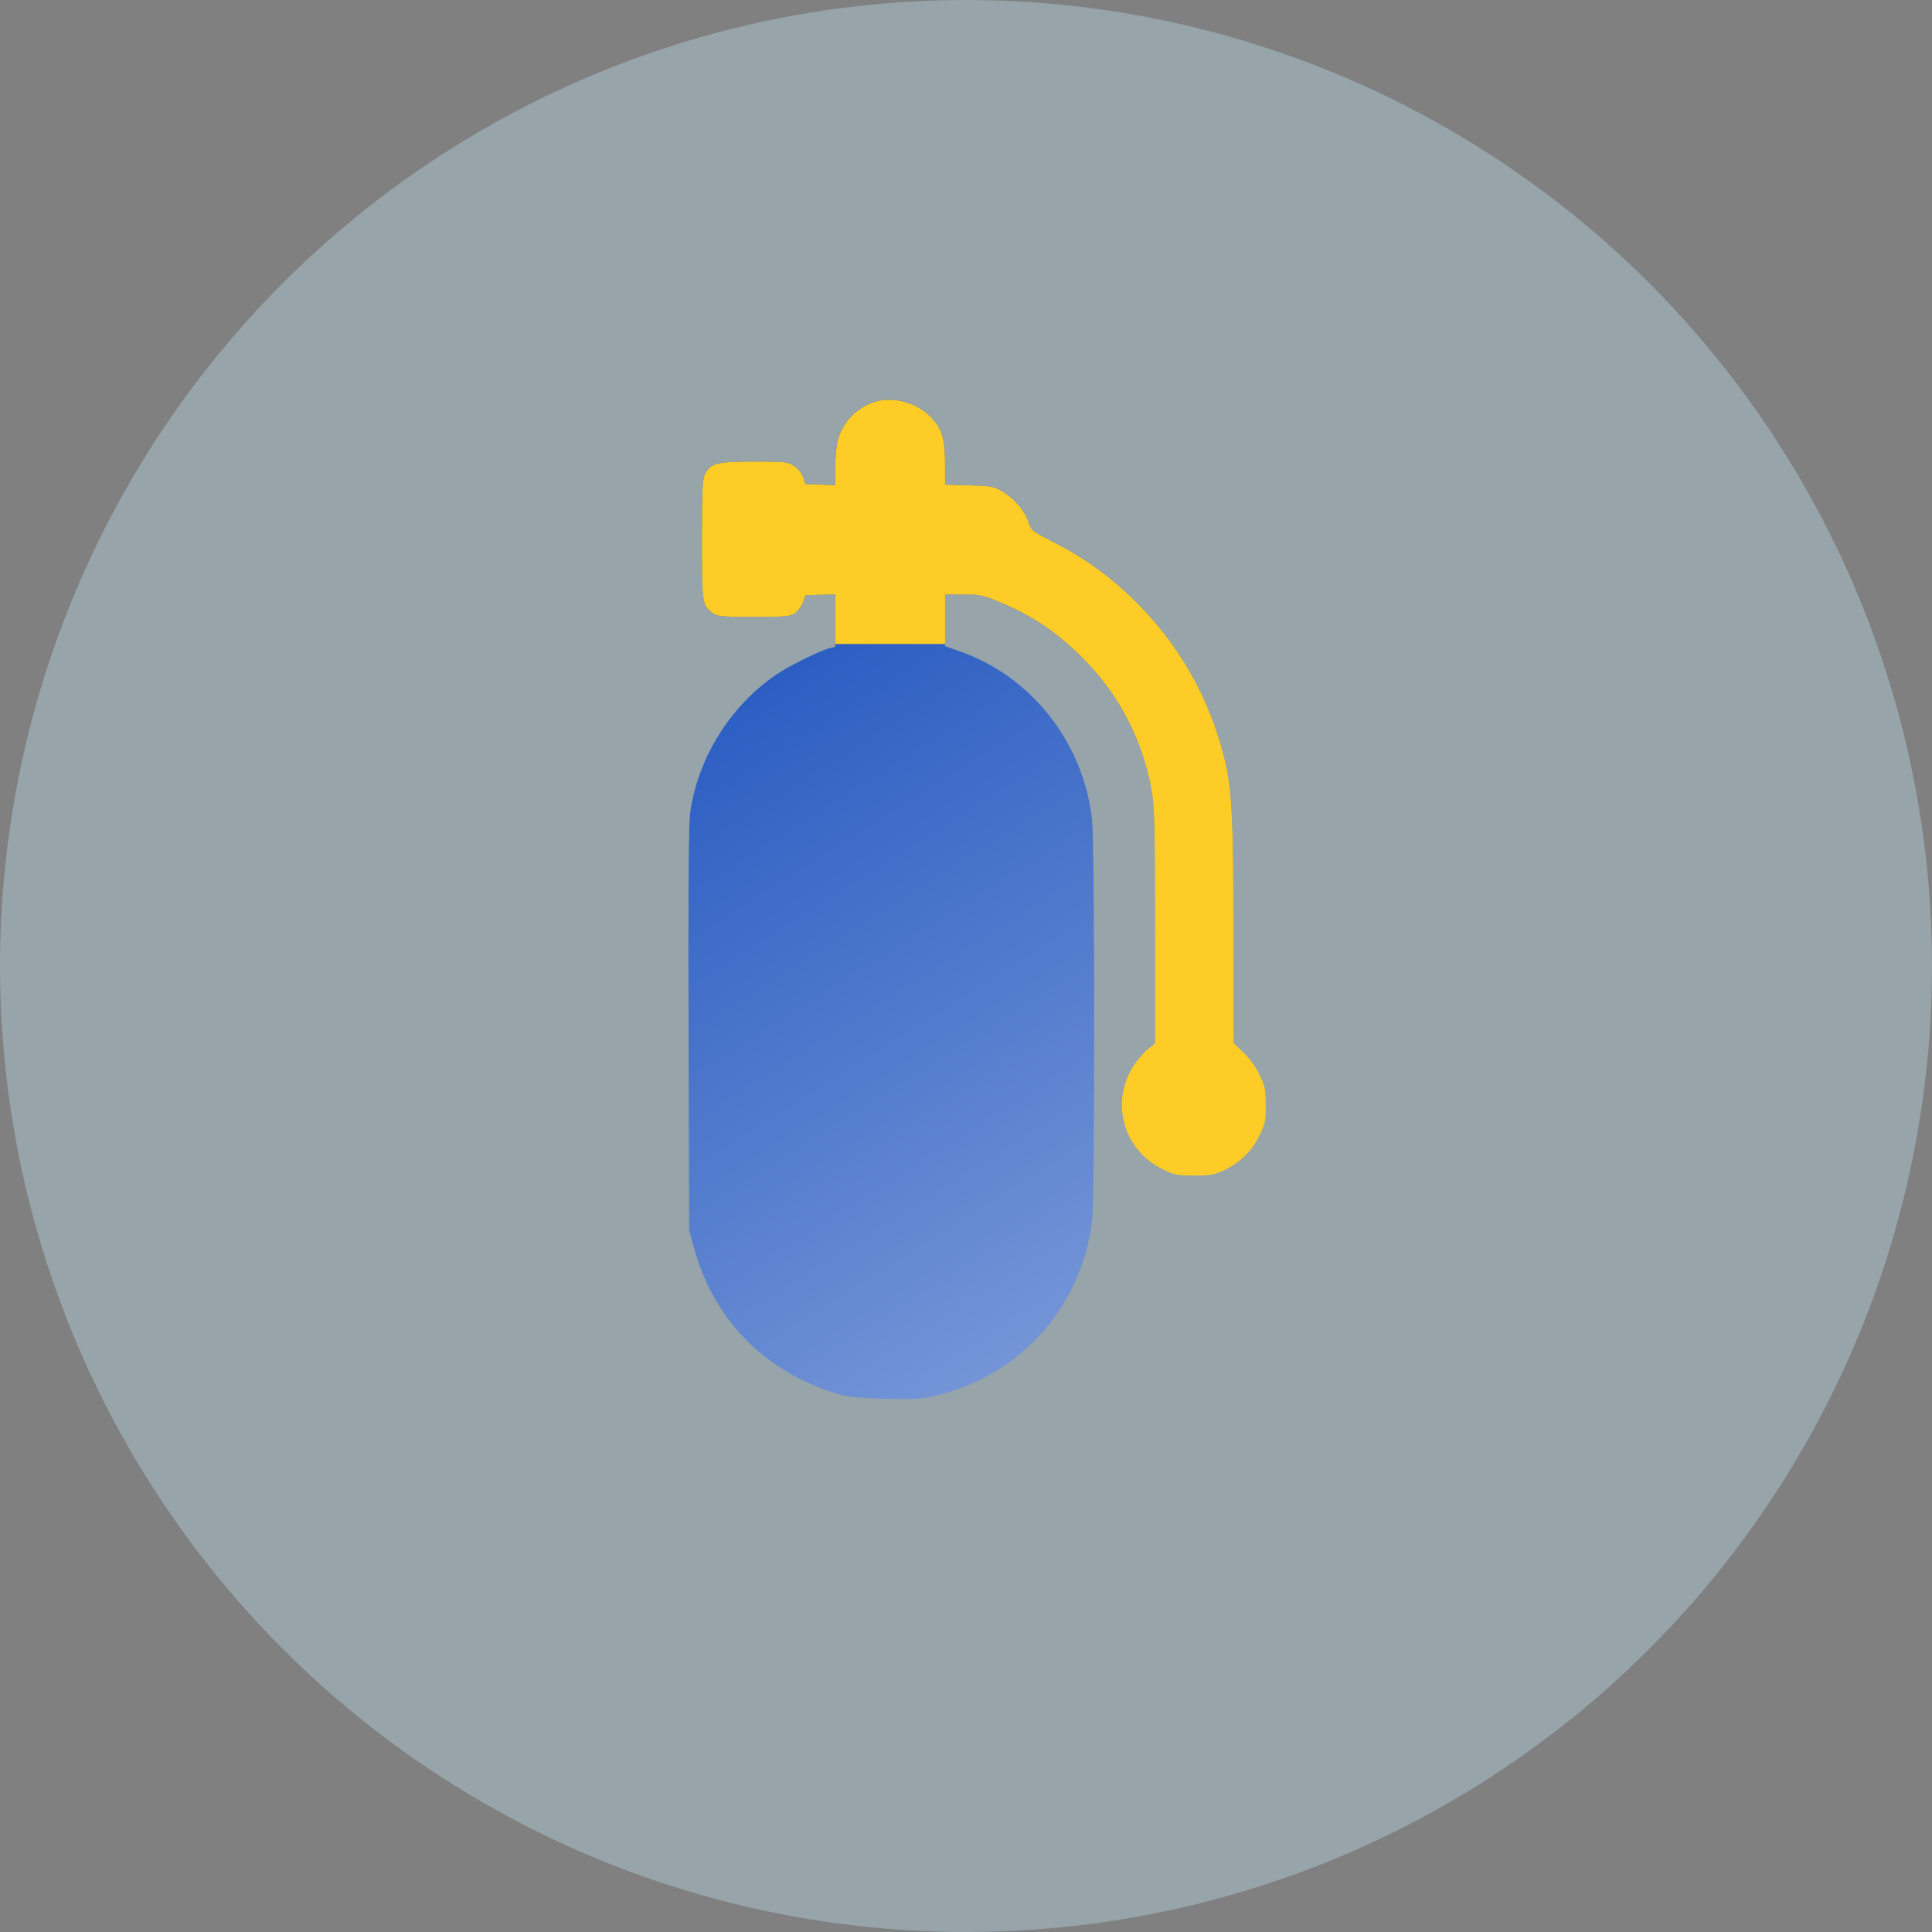 <svg width="87" height="87" viewBox="0 0 87 87" fill="none" xmlns="http://www.w3.org/2000/svg">
<rect x="0" y="0" width="87" height="87" fill="#808080" stroke="none"/>
<circle cx="43.5" cy="43.5" r="43.5" fill="#C6EDFF" fill-opacity="0.33"/>
<path fill-rule="evenodd" clip-rule="evenodd" d="M39.394 18.095C38.579 18.359 37.984 18.964 37.738 19.778C37.667 20.013 37.612 20.559 37.612 21.022V21.848L36.939 21.822L36.266 21.796L36.166 21.491C36.107 21.312 35.943 21.104 35.766 20.986C35.483 20.796 35.382 20.785 33.969 20.785C32.27 20.785 31.981 20.859 31.745 21.355C31.628 21.601 31.606 22.066 31.607 24.317C31.608 27.188 31.618 27.255 32.076 27.594C32.308 27.765 32.439 27.778 33.946 27.778C35.453 27.778 35.585 27.765 35.817 27.594C35.954 27.493 36.111 27.275 36.166 27.11L36.266 26.811L36.939 26.785L37.612 26.759V27.941V29.123L37.369 29.183C36.953 29.285 35.54 29.983 34.972 30.367C32.884 31.779 31.402 34.163 31.076 36.631C31.01 37.137 30.988 40.19 31.006 46.385L31.033 55.402L31.267 56.248C32.166 59.499 34.544 61.866 37.855 62.806C38.206 62.905 38.839 62.961 39.908 62.986C41.336 63.019 41.52 63.005 42.312 62.803C46.053 61.845 48.741 58.761 49.184 54.918C49.305 53.867 49.299 38.001 49.177 36.913C48.789 33.444 46.458 30.469 43.243 29.339L42.559 29.098L42.559 27.932L42.558 26.767L43.375 26.769C44.12 26.772 44.265 26.802 45.008 27.11C46.473 27.718 47.534 28.427 48.706 29.583C50.373 31.227 51.468 33.325 51.867 35.645C51.987 36.346 52.01 37.293 52.01 41.734V46.993L51.696 47.238C51.524 47.373 51.25 47.683 51.086 47.927C49.971 49.588 50.555 51.772 52.35 52.653C52.884 52.914 53.004 52.938 53.774 52.938C54.5 52.938 54.684 52.906 55.116 52.704C55.818 52.377 56.373 51.836 56.713 51.148C56.972 50.623 57 50.491 57 49.773C57 49.069 56.969 48.915 56.727 48.405C56.559 48.053 56.277 47.661 55.998 47.393L55.544 46.956L55.541 41.942C55.539 35.833 55.472 35.038 54.782 32.934C53.6 29.331 50.894 26.169 47.532 24.459C46.466 23.917 46.444 23.901 46.31 23.502C46.138 22.989 45.666 22.436 45.135 22.125C44.757 21.904 44.631 21.882 43.64 21.853L42.558 21.822L42.556 20.841C42.554 19.737 42.419 19.302 41.913 18.775C41.292 18.129 40.198 17.834 39.394 18.095Z" fill="url(#paint0_linear)"/>
<path fill-rule="evenodd" clip-rule="evenodd" d="M37.738 19.778C37.984 18.964 38.579 18.359 39.394 18.095C40.198 17.834 41.292 18.129 41.913 18.775C42.419 19.302 42.554 19.737 42.556 20.841L42.558 21.822L43.64 21.853C44.631 21.882 44.757 21.904 45.135 22.125C45.665 22.436 46.138 22.989 46.31 23.502C46.444 23.901 46.466 23.917 47.532 24.459C50.894 26.169 53.6 29.331 54.781 32.934C55.472 35.038 55.539 35.833 55.541 41.942L55.544 46.956L55.998 47.393C56.277 47.661 56.559 48.053 56.727 48.405C56.969 48.915 57 49.069 57 49.773C57 50.491 56.972 50.623 56.713 51.148C56.373 51.836 55.818 52.377 55.116 52.704C54.684 52.906 54.5 52.938 53.774 52.938C53.004 52.938 52.884 52.914 52.35 52.653C50.555 51.772 49.971 49.588 51.086 47.927C51.25 47.683 51.524 47.373 51.696 47.238L52.009 46.993V41.734C52.009 37.293 51.987 36.346 51.867 35.645C51.468 33.325 50.373 31.227 48.706 29.583C47.534 28.427 46.473 27.718 45.008 27.11C44.265 26.802 44.12 26.772 43.375 26.769L42.558 26.767L42.559 27.932L42.559 29H37.612V27.941V26.759L36.939 26.785L36.266 26.811L36.166 27.11C36.111 27.275 35.954 27.493 35.817 27.594C35.585 27.765 35.453 27.778 33.946 27.778C32.439 27.778 32.308 27.765 32.076 27.594C31.618 27.255 31.608 27.188 31.607 24.317C31.606 22.066 31.628 21.601 31.745 21.355C31.981 20.859 32.27 20.785 33.969 20.785C35.382 20.785 35.483 20.796 35.766 20.986C35.943 21.104 36.107 21.312 36.166 21.491L36.266 21.796L36.939 21.822L37.612 21.848V21.022C37.612 20.559 37.667 20.013 37.738 19.778Z" fill="#FDCC27"/>
<defs>
<linearGradient id="paint0_linear" x1="25" y1="25" x2="80.5" y2="113" gradientUnits="userSpaceOnUse">
<stop stop-color="#164DBC"/>
<stop offset="1" stop-color="white"/>
</linearGradient>
</defs>
</svg>
